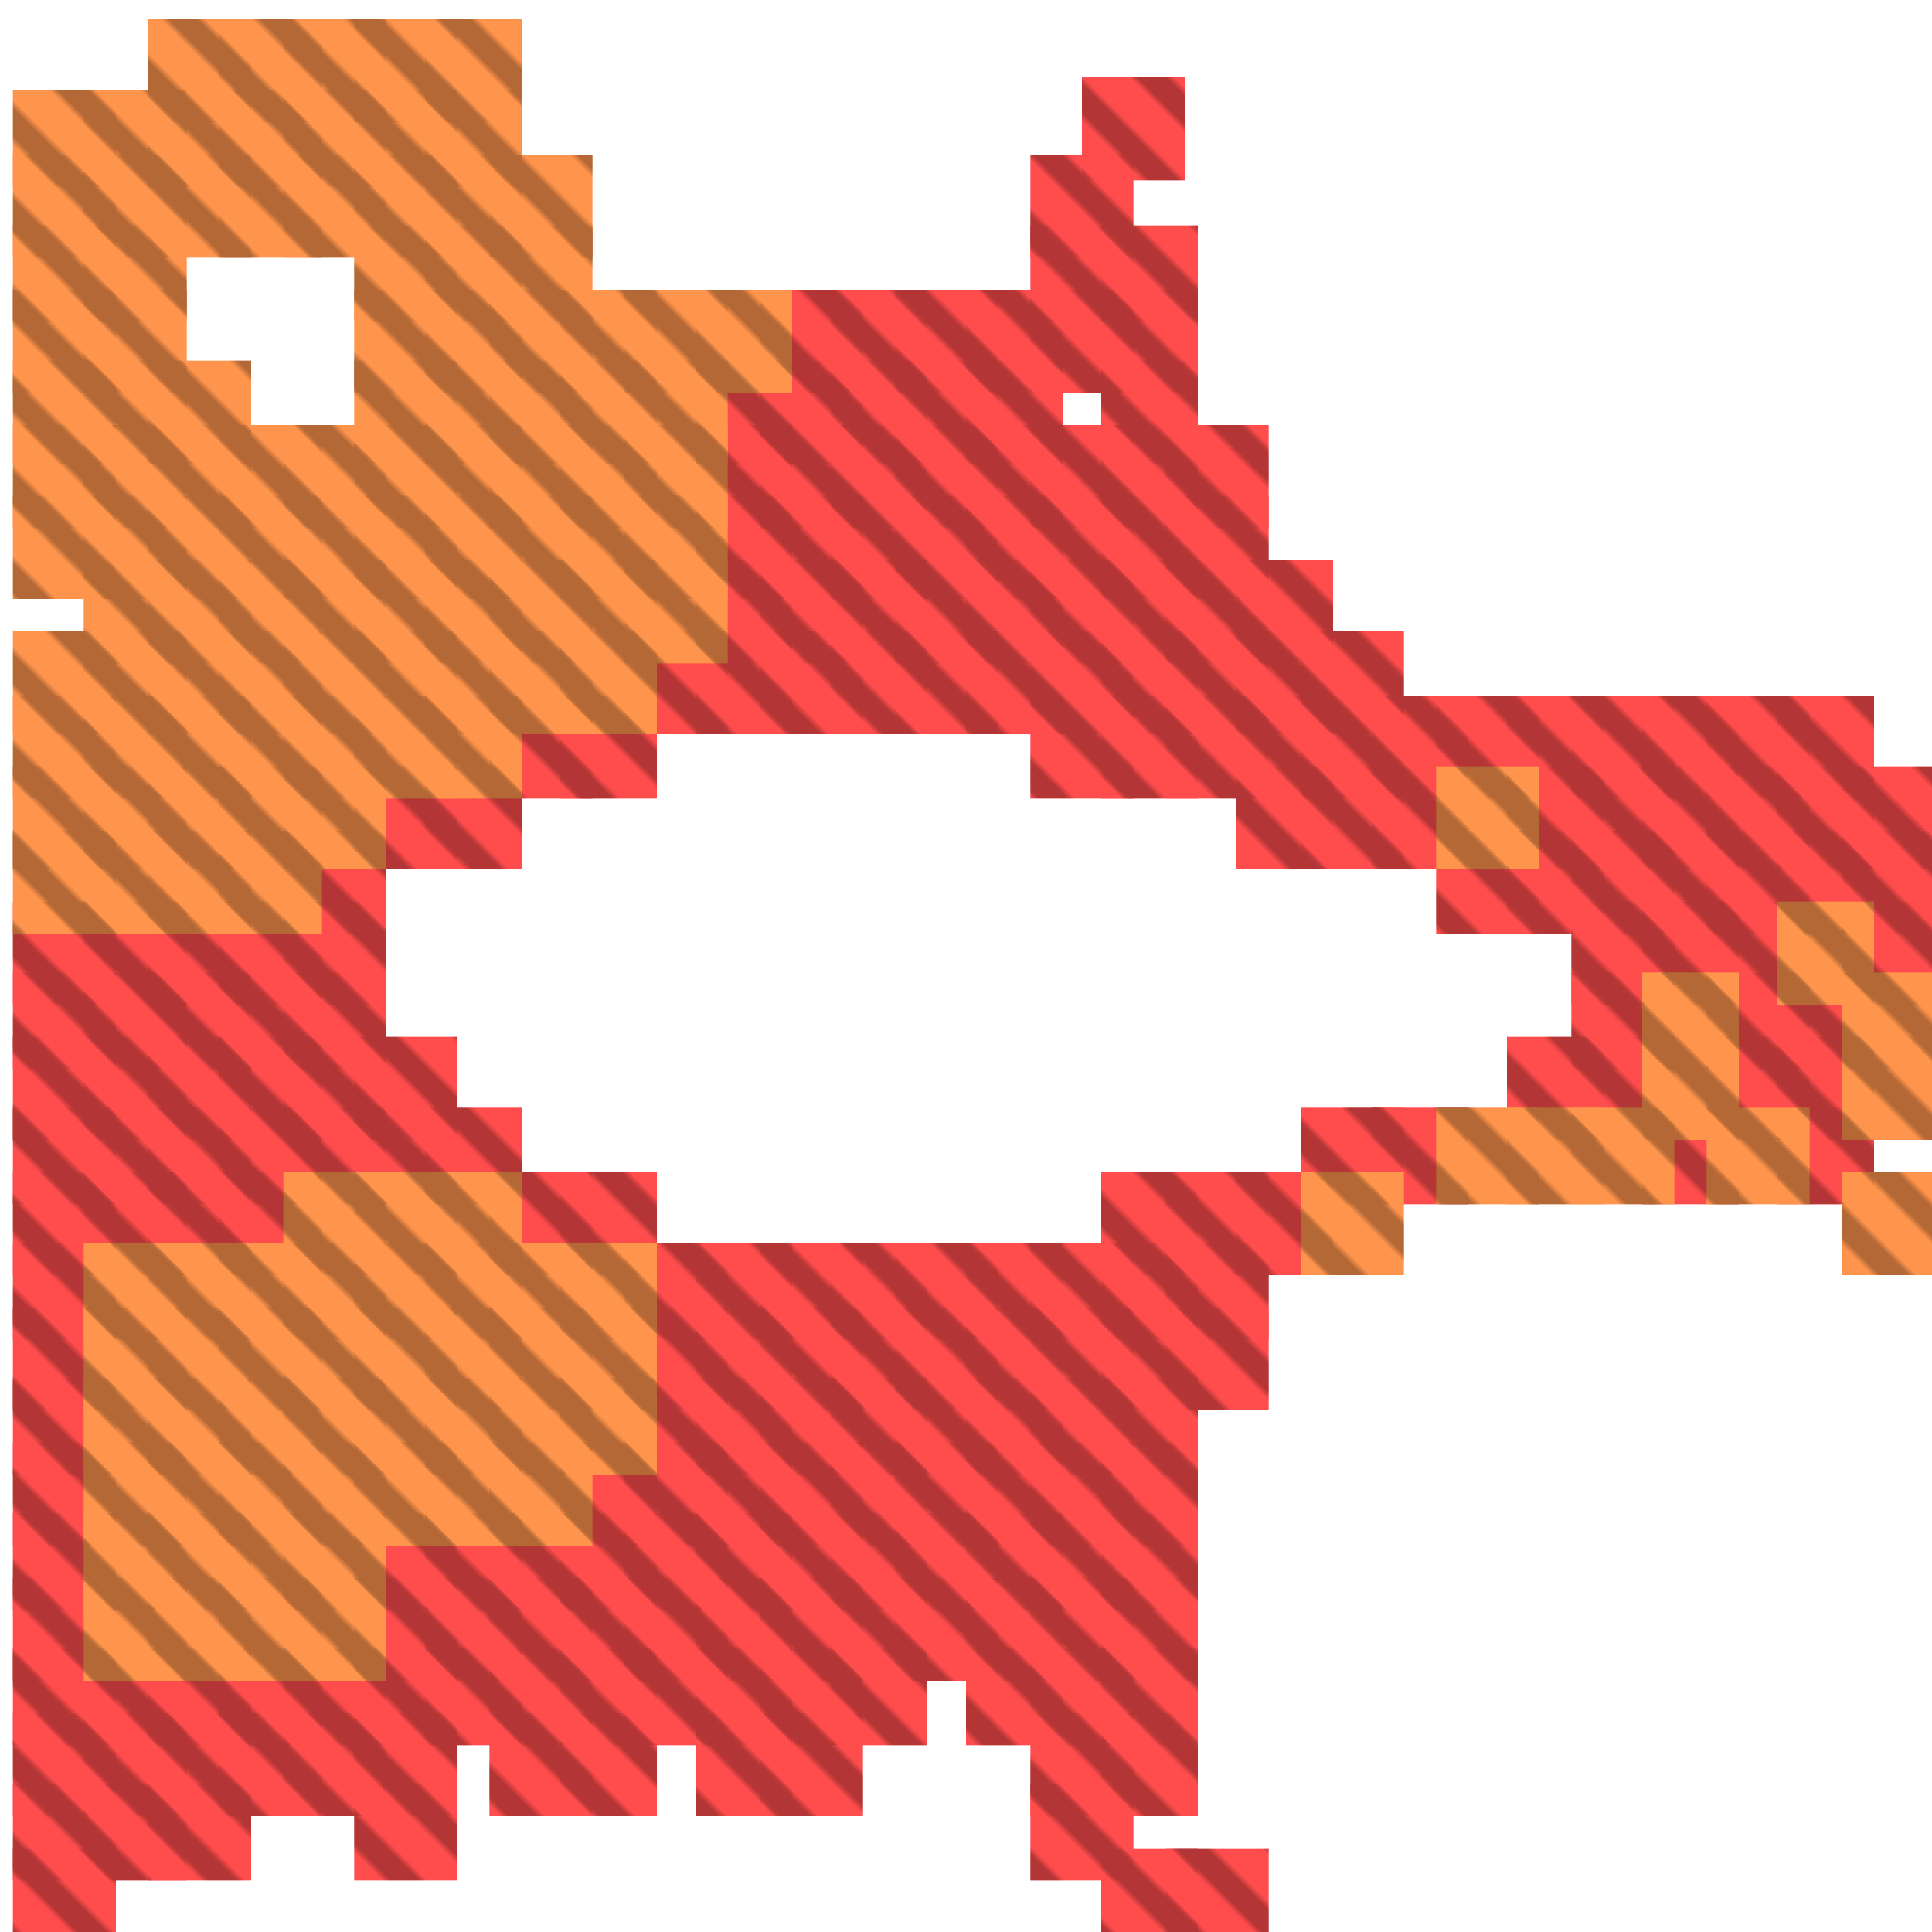 <?xml version="1.0" encoding="utf-8"?>
<svg xmlns="http://www.w3.org/2000/svg" width="300" height="300"
        viewBox="0 0 300 300" class="creatureMap" style="position:absolute;">
    <defs>
        <filter id="blur" x="-30%" y="-30%" width="160%" height="160%">
            <feGaussianBlur stdDeviation="3" />
        </filter>
        <pattern id="pattern-untameable" width="10" height="10" patternTransform="rotate(135)" patternUnits="userSpaceOnUse">
            <rect width="4" height="10" fill="black"></rect>
        </pattern>
        <filter id="groupStroke">
            <feFlood result="outsideColor" flood-color="black"/>
            <feMorphology in="SourceAlpha" operator="dilate" radius="2"/>
            <feComposite result="strokeoutline1" in="outsideColor" operator="in"/>
            <feComposite result="strokeoutline2" in="strokeoutline1" in2="SourceAlpha" operator="out"/>
            <feGaussianBlur in="strokeoutline2" result="strokeblur" stdDeviation="1"/>
        </filter>
        <style>
            .spawningMap-very-common { fill: #0F0; }
            .spawningMap-common { fill: #B2FF00; }
            .spawningMap-uncommon { fill: #FF0; }
            .spawningMap-very-uncommon { fill: #FC0; }
            .spawningMap-rare { fill: #F60; }
            .spawningMap-very-rare { fill: #F00; }
            .spawning-map-point { stroke:black; stroke-width:1; }
        </style>
    </defs>

<g filter="url(#blur)" opacity="0.7">
<g class="spawningMap-very-rare">
<rect x="13" y="182" width="16" height="16" />
<rect x="2" y="182" width="16" height="16" />
<rect x="2" y="193" width="16" height="15" />
<rect x="2" y="203" width="16" height="16" />
<rect x="2" y="214" width="16" height="15" />
<rect x="2" y="224" width="16" height="16" />
<rect x="2" y="235" width="16" height="15" />
<rect x="2" y="245" width="16" height="16" />
<rect x="2" y="256" width="16" height="15" />
<rect x="34" y="256" width="16" height="15" />
<rect x="55" y="235" width="16" height="15" />
<rect x="66" y="235" width="15" height="15" />
<rect x="44" y="256" width="16" height="15" />
<rect x="44" y="266" width="16" height="16" />
<rect x="55" y="266" width="16" height="16" />
<rect x="55" y="277" width="16" height="15" />
<rect x="55" y="256" width="16" height="15" />
<rect x="139" y="235" width="16" height="15" />
<rect x="139" y="245" width="16" height="16" />
<rect x="150" y="235" width="15" height="15" />
<rect x="150" y="245" width="15" height="16" />
<rect x="150" y="256" width="15" height="15" />
<rect x="160" y="256" width="16" height="15" />
<rect x="55" y="245" width="16" height="16" />
<rect x="160" y="245" width="16" height="16" />
<rect x="160" y="235" width="16" height="15" />
<rect x="160" y="266" width="16" height="16" />
<rect x="160" y="277" width="16" height="15" />
<rect x="171" y="287" width="15" height="13" />
<rect x="66" y="245" width="15" height="16" />
<rect x="171" y="266" width="15" height="16" />
<rect x="171" y="256" width="15" height="15" />
<rect x="171" y="245" width="15" height="16" />
<rect x="171" y="235" width="15" height="15" />
<rect x="66" y="256" width="15" height="15" />
<rect x="181" y="287" width="16" height="13" />
<rect x="76" y="266" width="16" height="16" />
<rect x="76" y="256" width="16" height="15" />
<rect x="76" y="245" width="16" height="16" />
<rect x="76" y="235" width="16" height="15" />
<rect x="87" y="235" width="15" height="15" />
<rect x="87" y="245" width="15" height="16" />
<rect x="87" y="256" width="15" height="15" />
<rect x="87" y="266" width="15" height="16" />
<rect x="97" y="256" width="16" height="15" />
<rect x="97" y="245" width="16" height="16" />
<rect x="97" y="235" width="16" height="15" />
<rect x="108" y="245" width="15" height="16" />
<rect x="108" y="256" width="15" height="15" />
<rect x="108" y="266" width="15" height="16" />
<rect x="118" y="266" width="16" height="16" />
<rect x="118" y="256" width="16" height="15" />
<rect x="129" y="256" width="15" height="15" />
<rect x="118" y="245" width="16" height="16" />
<rect x="129" y="245" width="15" height="16" />
<rect x="118" y="235" width="16" height="15" />
<rect x="129" y="235" width="15" height="15" />
<rect x="97" y="224" width="16" height="16" />
<rect x="108" y="56" width="15" height="16" />
<rect x="118" y="45" width="16" height="16" />
<rect x="118" y="56" width="16" height="16" />
<rect x="129" y="56" width="15" height="16" />
<rect x="129" y="45" width="15" height="16" />
<rect x="87" y="224" width="15" height="16" />
<rect x="139" y="45" width="16" height="16" />
<rect x="139" y="56" width="16" height="16" />
<rect x="150" y="45" width="15" height="16" />
<rect x="150" y="56" width="15" height="16" />
<rect x="160" y="45" width="16" height="16" />
<rect x="160" y="35" width="16" height="15" />
<rect x="160" y="24" width="16" height="16" />
<rect x="171" y="35" width="15" height="15" />
<rect x="171" y="45" width="15" height="16" />
<rect x="2" y="266" width="16" height="16" />
<rect x="118" y="224" width="16" height="16" />
<rect x="108" y="224" width="15" height="16" />
<rect x="286" y="119" width="14" height="16" />
<rect x="108" y="235" width="15" height="15" />
<rect x="234" y="108" width="15" height="16" />
<rect x="244" y="108" width="16" height="16" />
<rect x="265" y="108" width="16" height="16" />
<rect x="276" y="108" width="15" height="16" />
<rect x="2" y="277" width="16" height="15" />
<rect x="255" y="108" width="15" height="16" />
<rect x="223" y="108" width="16" height="16" />
<rect x="213" y="108" width="15" height="16" />
<rect x="202" y="108" width="16" height="16" />
<rect x="192" y="108" width="15" height="16" />
<rect x="181" y="108" width="16" height="16" />
<rect x="171" y="108" width="15" height="16" />
<rect x="171" y="98" width="15" height="16" />
<rect x="181" y="98" width="16" height="16" />
<rect x="192" y="98" width="15" height="16" />
<rect x="202" y="98" width="16" height="16" />
<rect x="181" y="66" width="16" height="16" />
<rect x="181" y="87" width="16" height="16" />
<rect x="171" y="87" width="15" height="16" />
<rect x="171" y="77" width="15" height="16" />
<rect x="181" y="77" width="16" height="16" />
<rect x="192" y="87" width="15" height="16" />
<rect x="171" y="56" width="15" height="16" />
<rect x="2" y="287" width="16" height="13" />
<rect x="171" y="66" width="15" height="16" />
<rect x="160" y="77" width="16" height="16" />
<rect x="160" y="66" width="16" height="16" />
<rect x="150" y="66" width="15" height="16" />
<rect x="139" y="66" width="16" height="16" />
<rect x="13" y="277" width="16" height="15" />
<rect x="129" y="66" width="15" height="16" />
<rect x="118" y="66" width="16" height="16" />
<rect x="118" y="77" width="16" height="16" />
<rect x="129" y="77" width="15" height="16" />
<rect x="139" y="77" width="16" height="16" />
<rect x="150" y="77" width="15" height="16" />
<rect x="118" y="87" width="16" height="16" />
<rect x="129" y="87" width="15" height="16" />
<rect x="139" y="87" width="16" height="16" />
<rect x="150" y="87" width="15" height="16" />
<rect x="13" y="266" width="16" height="16" />
<rect x="160" y="87" width="16" height="16" />
<rect x="160" y="98" width="16" height="16" />
<rect x="160" y="108" width="16" height="16" />
<rect x="150" y="98" width="15" height="16" />
<rect x="139" y="98" width="16" height="16" />
<rect x="129" y="98" width="15" height="16" />
<rect x="118" y="98" width="16" height="16" />
<rect x="108" y="98" width="15" height="16" />
<rect x="108" y="87" width="15" height="16" />
<rect x="108" y="77" width="15" height="16" />
<rect x="108" y="66" width="15" height="16" />
<rect x="76" y="108" width="16" height="16" />
<rect x="87" y="108" width="15" height="16" />
<rect x="97" y="98" width="16" height="16" />
<rect x="13" y="256" width="16" height="15" />
<rect x="23" y="256" width="16" height="15" />
<rect x="55" y="119" width="16" height="16" />
<rect x="55" y="161" width="16" height="16" />
<rect x="55" y="172" width="16" height="15" />
<rect x="44" y="172" width="16" height="15" />
<rect x="34" y="172" width="16" height="15" />
<rect x="23" y="172" width="16" height="15" />
<rect x="13" y="172" width="16" height="15" />
<rect x="2" y="172" width="16" height="15" />
<rect x="2" y="161" width="16" height="16" />
<rect x="2" y="151" width="16" height="15" />
<rect x="2" y="140" width="16" height="16" />
<rect x="44" y="129" width="16" height="16" />
<rect x="44" y="140" width="16" height="16" />
<rect x="44" y="151" width="16" height="15" />
<rect x="44" y="161" width="16" height="16" />
<rect x="34" y="161" width="16" height="16" />
<rect x="23" y="161" width="16" height="16" />
<rect x="13" y="161" width="16" height="16" />
<rect x="13" y="151" width="16" height="15" />
<rect x="13" y="140" width="16" height="16" />
<rect x="23" y="140" width="16" height="16" />
<rect x="34" y="140" width="16" height="16" />
<rect x="34" y="151" width="16" height="15" />
<rect x="23" y="151" width="16" height="15" />
<rect x="66" y="119" width="15" height="16" />
<rect x="23" y="266" width="16" height="16" />
<rect x="23" y="277" width="16" height="15" />
<rect x="66" y="172" width="15" height="15" />
<rect x="192" y="119" width="15" height="16" />
<rect x="202" y="119" width="16" height="16" />
<rect x="213" y="119" width="15" height="16" />
<rect x="223" y="129" width="16" height="16" />
<rect x="202" y="172" width="16" height="15" />
<rect x="213" y="172" width="15" height="15" />
<rect x="234" y="161" width="15" height="16" />
<rect x="244" y="161" width="16" height="16" />
<rect x="255" y="172" width="15" height="15" />
<rect x="265" y="161" width="16" height="16" />
<rect x="276" y="161" width="15" height="16" />
<rect x="276" y="172" width="15" height="15" />
<rect x="244" y="151" width="16" height="15" />
<rect x="265" y="151" width="16" height="15" />
<rect x="276" y="151" width="15" height="15" />
<rect x="286" y="140" width="14" height="16" />
<rect x="265" y="140" width="16" height="16" />
<rect x="255" y="140" width="15" height="16" />
<rect x="244" y="140" width="16" height="16" />
<rect x="234" y="129" width="15" height="16" />
<rect x="234" y="119" width="15" height="16" />
<rect x="244" y="119" width="16" height="16" />
<rect x="244" y="129" width="16" height="16" />
<rect x="255" y="119" width="15" height="16" />
<rect x="255" y="129" width="15" height="16" />
<rect x="265" y="129" width="16" height="16" />
<rect x="276" y="129" width="15" height="16" />
<rect x="286" y="129" width="14" height="16" />
<rect x="168" y="12" width="16" height="16" />
<rect x="34" y="266" width="16" height="16" />
<rect x="276" y="119" width="15" height="16" />
<rect x="265" y="119" width="16" height="16" />
<rect x="192" y="182" width="15" height="16" />
<rect x="181" y="182" width="16" height="16" />
<rect x="171" y="182" width="15" height="16" />
<rect x="171" y="193" width="15" height="15" />
<rect x="181" y="193" width="16" height="15" />
<rect x="181" y="203" width="16" height="16" />
<rect x="171" y="203" width="15" height="16" />
<rect x="171" y="214" width="15" height="15" />
<rect x="171" y="224" width="15" height="16" />
<rect x="160" y="224" width="16" height="16" />
<rect x="150" y="224" width="15" height="16" />
<rect x="139" y="224" width="16" height="16" />
<rect x="129" y="224" width="15" height="16" />
<rect x="118" y="214" width="16" height="15" />
<rect x="129" y="214" width="15" height="15" />
<rect x="139" y="214" width="16" height="15" />
<rect x="150" y="214" width="15" height="15" />
<rect x="160" y="214" width="16" height="15" />
<rect x="160" y="203" width="16" height="16" />
<rect x="150" y="203" width="15" height="16" />
<rect x="139" y="203" width="16" height="16" />
<rect x="129" y="203" width="15" height="16" />
<rect x="118" y="203" width="16" height="16" />
<rect x="118" y="193" width="16" height="15" />
<rect x="129" y="193" width="15" height="15" />
<rect x="139" y="193" width="16" height="15" />
<rect x="150" y="193" width="15" height="15" />
<rect x="160" y="193" width="16" height="15" />
<rect x="87" y="182" width="15" height="16" />
<rect x="76" y="182" width="16" height="16" />
<rect x="97" y="193" width="16" height="15" />
<rect x="108" y="193" width="15" height="15" />
<rect x="108" y="203" width="15" height="16" />
<rect x="97" y="203" width="16" height="16" />
<rect x="97" y="214" width="16" height="15" />
<rect x="108" y="214" width="15" height="15" />
<rect x="34" y="182" width="16" height="16" />
<rect x="23" y="182" width="16" height="16" />
</g>
<g class="spawningMap-rare">
<rect x="13" y="193" width="16" height="15" />
<rect x="13" y="245" width="16" height="16" />
<rect x="13" y="235" width="16" height="15" />
<rect x="23" y="235" width="16" height="15" />
<rect x="23" y="245" width="16" height="16" />
<rect x="34" y="245" width="16" height="16" />
<rect x="34" y="235" width="16" height="15" />
<rect x="44" y="235" width="16" height="15" />
<rect x="44" y="245" width="16" height="16" />
<rect x="13" y="45" width="16" height="16" />
<rect x="23" y="3" width="16" height="16" />
<rect x="34" y="3" width="16" height="16" />
<rect x="44" y="3" width="16" height="16" />
<rect x="55" y="3" width="16" height="16" />
<rect x="13" y="14" width="16" height="15" />
<rect x="2" y="14" width="16" height="15" />
<rect x="23" y="14" width="16" height="15" />
<rect x="34" y="14" width="16" height="15" />
<rect x="44" y="14" width="16" height="15" />
<rect x="55" y="14" width="16" height="15" />
<rect x="55" y="24" width="16" height="16" />
<rect x="44" y="24" width="16" height="16" />
<rect x="34" y="24" width="16" height="16" />
<rect x="23" y="24" width="16" height="16" />
<rect x="13" y="24" width="16" height="16" />
<rect x="2" y="24" width="16" height="16" />
<rect x="2" y="35" width="16" height="15" />
<rect x="13" y="35" width="16" height="15" />
<rect x="2" y="45" width="16" height="16" />
<rect x="2" y="56" width="16" height="16" />
<rect x="13" y="56" width="16" height="16" />
<rect x="23" y="56" width="16" height="16" />
<rect x="55" y="56" width="16" height="16" />
<rect x="55" y="45" width="16" height="16" />
<rect x="55" y="35" width="16" height="15" />
<rect x="66" y="14" width="15" height="15" />
<rect x="66" y="3" width="15" height="16" />
<rect x="66" y="24" width="15" height="16" />
<rect x="76" y="24" width="16" height="16" />
<rect x="76" y="35" width="16" height="15" />
<rect x="66" y="35" width="15" height="15" />
<rect x="66" y="45" width="15" height="16" />
<rect x="76" y="45" width="16" height="16" />
<rect x="87" y="45" width="15" height="16" />
<rect x="97" y="45" width="16" height="16" />
<rect x="108" y="45" width="15" height="16" />
<rect x="97" y="56" width="16" height="16" />
<rect x="87" y="56" width="15" height="16" />
<rect x="76" y="56" width="16" height="16" />
<rect x="66" y="56" width="15" height="16" />
<rect x="286" y="161" width="14" height="16" />
<rect x="97" y="66" width="16" height="16" />
<rect x="87" y="66" width="15" height="16" />
<rect x="76" y="66" width="16" height="16" />
<rect x="66" y="66" width="15" height="16" />
<rect x="55" y="66" width="16" height="16" />
<rect x="55" y="77" width="16" height="16" />
<rect x="55" y="87" width="16" height="16" />
<rect x="55" y="98" width="16" height="16" />
<rect x="55" y="108" width="16" height="16" />
<rect x="66" y="108" width="15" height="16" />
<rect x="97" y="87" width="16" height="16" />
<rect x="97" y="77" width="16" height="16" />
<rect x="87" y="77" width="15" height="16" />
<rect x="76" y="77" width="16" height="16" />
<rect x="66" y="77" width="15" height="16" />
<rect x="66" y="87" width="15" height="16" />
<rect x="66" y="98" width="15" height="16" />
<rect x="76" y="98" width="16" height="16" />
<rect x="87" y="98" width="15" height="16" />
<rect x="87" y="87" width="15" height="16" />
<rect x="76" y="87" width="16" height="16" />
<rect x="44" y="108" width="16" height="16" />
<rect x="34" y="108" width="16" height="16" />
<rect x="23" y="108" width="16" height="16" />
<rect x="13" y="108" width="16" height="16" />
<rect x="2" y="98" width="16" height="16" />
<rect x="13" y="98" width="16" height="16" />
<rect x="23" y="98" width="16" height="16" />
<rect x="34" y="98" width="16" height="16" />
<rect x="44" y="98" width="16" height="16" />
<rect x="44" y="87" width="16" height="16" />
<rect x="34" y="87" width="16" height="16" />
<rect x="23" y="87" width="16" height="16" />
<rect x="13" y="87" width="16" height="16" />
<rect x="2" y="77" width="16" height="16" />
<rect x="13" y="77" width="16" height="16" />
<rect x="23" y="77" width="16" height="16" />
<rect x="34" y="77" width="16" height="16" />
<rect x="44" y="77" width="16" height="16" />
<rect x="44" y="66" width="16" height="16" />
<rect x="34" y="66" width="16" height="16" />
<rect x="23" y="66" width="16" height="16" />
<rect x="13" y="66" width="16" height="16" />
<rect x="2" y="66" width="16" height="16" />
<rect x="2" y="108" width="16" height="16" />
<rect x="2" y="119" width="16" height="16" />
<rect x="13" y="119" width="16" height="16" />
<rect x="23" y="119" width="16" height="16" />
<rect x="34" y="119" width="16" height="16" />
<rect x="44" y="119" width="16" height="16" />
<rect x="2" y="129" width="16" height="16" />
<rect x="13" y="129" width="16" height="16" />
<rect x="23" y="129" width="16" height="16" />
<rect x="34" y="129" width="16" height="16" />
<rect x="223" y="119" width="16" height="16" />
<rect x="223" y="172" width="16" height="15" />
<rect x="234" y="172" width="15" height="15" />
<rect x="244" y="172" width="16" height="15" />
<rect x="255" y="161" width="15" height="16" />
<rect x="265" y="172" width="16" height="15" />
<rect x="255" y="151" width="15" height="15" />
<rect x="286" y="151" width="14" height="15" />
<rect x="276" y="140" width="15" height="16" />
<rect x="286" y="182" width="14" height="16" />
<rect x="202" y="182" width="16" height="16" />
<rect x="66" y="182" width="15" height="16" />
<rect x="66" y="193" width="15" height="15" />
<rect x="76" y="193" width="16" height="15" />
<rect x="87" y="193" width="15" height="15" />
<rect x="87" y="203" width="15" height="16" />
<rect x="76" y="203" width="16" height="16" />
<rect x="66" y="203" width="15" height="16" />
<rect x="66" y="214" width="15" height="15" />
<rect x="76" y="214" width="16" height="15" />
<rect x="87" y="214" width="15" height="15" />
<rect x="76" y="224" width="16" height="16" />
<rect x="66" y="224" width="15" height="16" />
<rect x="55" y="224" width="16" height="16" />
<rect x="55" y="214" width="16" height="15" />
<rect x="55" y="203" width="16" height="16" />
<rect x="55" y="193" width="16" height="15" />
<rect x="55" y="182" width="16" height="16" />
<rect x="44" y="182" width="16" height="16" />
<rect x="44" y="193" width="16" height="15" />
<rect x="44" y="203" width="16" height="16" />
<rect x="44" y="214" width="16" height="15" />
<rect x="44" y="224" width="16" height="16" />
<rect x="34" y="224" width="16" height="16" />
<rect x="34" y="214" width="16" height="15" />
<rect x="34" y="203" width="16" height="16" />
<rect x="34" y="193" width="16" height="15" />
<rect x="23" y="193" width="16" height="15" />
<rect x="23" y="203" width="16" height="16" />
<rect x="23" y="214" width="16" height="15" />
<rect x="23" y="224" width="16" height="16" />
<rect x="13" y="224" width="16" height="16" />
<rect x="13" y="214" width="16" height="15" />
<rect x="13" y="203" width="16" height="16" />
</g>
</g>
<g fill="url(#pattern-untameable)" opacity="0.3">
<rect x="13" y="182" width="16" height="16"/>
<rect x="2" y="182" width="16" height="16"/>
<rect x="2" y="193" width="16" height="15"/>
<rect x="2" y="203" width="16" height="16"/>
<rect x="2" y="214" width="16" height="15"/>
<rect x="2" y="224" width="16" height="16"/>
<rect x="2" y="235" width="16" height="15"/>
<rect x="2" y="245" width="16" height="16"/>
<rect x="2" y="256" width="16" height="15"/>
<rect x="34" y="256" width="16" height="15"/>
<rect x="55" y="235" width="16" height="15"/>
<rect x="66" y="235" width="15" height="15"/>
<rect x="44" y="256" width="16" height="15"/>
<rect x="44" y="266" width="16" height="16"/>
<rect x="55" y="266" width="16" height="16"/>
<rect x="55" y="277" width="16" height="15"/>
<rect x="55" y="256" width="16" height="15"/>
<rect x="139" y="235" width="16" height="15"/>
<rect x="139" y="245" width="16" height="16"/>
<rect x="150" y="235" width="15" height="15"/>
<rect x="150" y="245" width="15" height="16"/>
<rect x="150" y="256" width="15" height="15"/>
<rect x="160" y="256" width="16" height="15"/>
<rect x="55" y="245" width="16" height="16"/>
<rect x="160" y="245" width="16" height="16"/>
<rect x="160" y="235" width="16" height="15"/>
<rect x="160" y="266" width="16" height="16"/>
<rect x="160" y="277" width="16" height="15"/>
<rect x="171" y="287" width="15" height="13"/>
<rect x="66" y="245" width="15" height="16"/>
<rect x="171" y="266" width="15" height="16"/>
<rect x="171" y="256" width="15" height="15"/>
<rect x="171" y="245" width="15" height="16"/>
<rect x="171" y="235" width="15" height="15"/>
<rect x="66" y="256" width="15" height="15"/>
<rect x="181" y="287" width="16" height="13"/>
<rect x="76" y="266" width="16" height="16"/>
<rect x="76" y="256" width="16" height="15"/>
<rect x="76" y="245" width="16" height="16"/>
<rect x="76" y="235" width="16" height="15"/>
<rect x="87" y="235" width="15" height="15"/>
<rect x="87" y="245" width="15" height="16"/>
<rect x="87" y="256" width="15" height="15"/>
<rect x="87" y="266" width="15" height="16"/>
<rect x="97" y="256" width="16" height="15"/>
<rect x="97" y="245" width="16" height="16"/>
<rect x="97" y="235" width="16" height="15"/>
<rect x="108" y="245" width="15" height="16"/>
<rect x="108" y="256" width="15" height="15"/>
<rect x="108" y="266" width="15" height="16"/>
<rect x="118" y="266" width="16" height="16"/>
<rect x="118" y="256" width="16" height="15"/>
<rect x="129" y="256" width="15" height="15"/>
<rect x="118" y="245" width="16" height="16"/>
<rect x="129" y="245" width="15" height="16"/>
<rect x="118" y="235" width="16" height="15"/>
<rect x="129" y="235" width="15" height="15"/>
<rect x="97" y="224" width="16" height="16"/>
<rect x="108" y="56" width="15" height="16"/>
<rect x="118" y="45" width="16" height="16"/>
<rect x="118" y="56" width="16" height="16"/>
<rect x="129" y="56" width="15" height="16"/>
<rect x="129" y="45" width="15" height="16"/>
<rect x="87" y="224" width="15" height="16"/>
<rect x="139" y="45" width="16" height="16"/>
<rect x="139" y="56" width="16" height="16"/>
<rect x="150" y="45" width="15" height="16"/>
<rect x="150" y="56" width="15" height="16"/>
<rect x="160" y="45" width="16" height="16"/>
<rect x="160" y="35" width="16" height="15"/>
<rect x="160" y="24" width="16" height="16"/>
<rect x="171" y="35" width="15" height="15"/>
<rect x="171" y="45" width="15" height="16"/>
<rect x="2" y="266" width="16" height="16"/>
<rect x="118" y="224" width="16" height="16"/>
<rect x="108" y="224" width="15" height="16"/>
<rect x="286" y="119" width="14" height="16"/>
<rect x="108" y="235" width="15" height="15"/>
<rect x="234" y="108" width="15" height="16"/>
<rect x="244" y="108" width="16" height="16"/>
<rect x="265" y="108" width="16" height="16"/>
<rect x="276" y="108" width="15" height="16"/>
<rect x="2" y="277" width="16" height="15"/>
<rect x="255" y="108" width="15" height="16"/>
<rect x="223" y="108" width="16" height="16"/>
<rect x="213" y="108" width="15" height="16"/>
<rect x="202" y="108" width="16" height="16"/>
<rect x="192" y="108" width="15" height="16"/>
<rect x="181" y="108" width="16" height="16"/>
<rect x="171" y="108" width="15" height="16"/>
<rect x="171" y="98" width="15" height="16"/>
<rect x="181" y="98" width="16" height="16"/>
<rect x="192" y="98" width="15" height="16"/>
<rect x="202" y="98" width="16" height="16"/>
<rect x="181" y="66" width="16" height="16"/>
<rect x="181" y="87" width="16" height="16"/>
<rect x="171" y="87" width="15" height="16"/>
<rect x="171" y="77" width="15" height="16"/>
<rect x="181" y="77" width="16" height="16"/>
<rect x="192" y="87" width="15" height="16"/>
<rect x="171" y="56" width="15" height="16"/>
<rect x="2" y="287" width="16" height="13"/>
<rect x="171" y="66" width="15" height="16"/>
<rect x="160" y="77" width="16" height="16"/>
<rect x="160" y="66" width="16" height="16"/>
<rect x="150" y="66" width="15" height="16"/>
<rect x="139" y="66" width="16" height="16"/>
<rect x="13" y="277" width="16" height="15"/>
<rect x="129" y="66" width="15" height="16"/>
<rect x="118" y="66" width="16" height="16"/>
<rect x="118" y="77" width="16" height="16"/>
<rect x="129" y="77" width="15" height="16"/>
<rect x="139" y="77" width="16" height="16"/>
<rect x="150" y="77" width="15" height="16"/>
<rect x="118" y="87" width="16" height="16"/>
<rect x="129" y="87" width="15" height="16"/>
<rect x="139" y="87" width="16" height="16"/>
<rect x="150" y="87" width="15" height="16"/>
<rect x="13" y="266" width="16" height="16"/>
<rect x="160" y="87" width="16" height="16"/>
<rect x="160" y="98" width="16" height="16"/>
<rect x="160" y="108" width="16" height="16"/>
<rect x="150" y="98" width="15" height="16"/>
<rect x="139" y="98" width="16" height="16"/>
<rect x="129" y="98" width="15" height="16"/>
<rect x="118" y="98" width="16" height="16"/>
<rect x="108" y="98" width="15" height="16"/>
<rect x="108" y="87" width="15" height="16"/>
<rect x="108" y="77" width="15" height="16"/>
<rect x="108" y="66" width="15" height="16"/>
<rect x="76" y="108" width="16" height="16"/>
<rect x="87" y="108" width="15" height="16"/>
<rect x="97" y="98" width="16" height="16"/>
<rect x="13" y="256" width="16" height="15"/>
<rect x="23" y="256" width="16" height="15"/>
<rect x="55" y="119" width="16" height="16"/>
<rect x="55" y="161" width="16" height="16"/>
<rect x="55" y="172" width="16" height="15"/>
<rect x="44" y="172" width="16" height="15"/>
<rect x="34" y="172" width="16" height="15"/>
<rect x="23" y="172" width="16" height="15"/>
<rect x="13" y="172" width="16" height="15"/>
<rect x="2" y="172" width="16" height="15"/>
<rect x="2" y="161" width="16" height="16"/>
<rect x="2" y="151" width="16" height="15"/>
<rect x="2" y="140" width="16" height="16"/>
<rect x="44" y="129" width="16" height="16"/>
<rect x="44" y="140" width="16" height="16"/>
<rect x="44" y="151" width="16" height="15"/>
<rect x="44" y="161" width="16" height="16"/>
<rect x="34" y="161" width="16" height="16"/>
<rect x="23" y="161" width="16" height="16"/>
<rect x="13" y="161" width="16" height="16"/>
<rect x="13" y="151" width="16" height="15"/>
<rect x="13" y="140" width="16" height="16"/>
<rect x="23" y="140" width="16" height="16"/>
<rect x="34" y="140" width="16" height="16"/>
<rect x="34" y="151" width="16" height="15"/>
<rect x="23" y="151" width="16" height="15"/>
<rect x="66" y="119" width="15" height="16"/>
<rect x="23" y="266" width="16" height="16"/>
<rect x="23" y="277" width="16" height="15"/>
<rect x="66" y="172" width="15" height="15"/>
<rect x="192" y="119" width="15" height="16"/>
<rect x="202" y="119" width="16" height="16"/>
<rect x="213" y="119" width="15" height="16"/>
<rect x="223" y="129" width="16" height="16"/>
<rect x="202" y="172" width="16" height="15"/>
<rect x="213" y="172" width="15" height="15"/>
<rect x="234" y="161" width="15" height="16"/>
<rect x="244" y="161" width="16" height="16"/>
<rect x="255" y="172" width="15" height="15"/>
<rect x="265" y="161" width="16" height="16"/>
<rect x="276" y="161" width="15" height="16"/>
<rect x="276" y="172" width="15" height="15"/>
<rect x="244" y="151" width="16" height="15"/>
<rect x="265" y="151" width="16" height="15"/>
<rect x="276" y="151" width="15" height="15"/>
<rect x="286" y="140" width="14" height="16"/>
<rect x="265" y="140" width="16" height="16"/>
<rect x="255" y="140" width="15" height="16"/>
<rect x="244" y="140" width="16" height="16"/>
<rect x="234" y="129" width="15" height="16"/>
<rect x="234" y="119" width="15" height="16"/>
<rect x="244" y="119" width="16" height="16"/>
<rect x="244" y="129" width="16" height="16"/>
<rect x="255" y="119" width="15" height="16"/>
<rect x="255" y="129" width="15" height="16"/>
<rect x="265" y="129" width="16" height="16"/>
<rect x="276" y="129" width="15" height="16"/>
<rect x="286" y="129" width="14" height="16"/>
<rect x="168" y="12" width="16" height="16"/>
<rect x="34" y="266" width="16" height="16"/>
<rect x="276" y="119" width="15" height="16"/>
<rect x="265" y="119" width="16" height="16"/>
<rect x="192" y="182" width="15" height="16"/>
<rect x="181" y="182" width="16" height="16"/>
<rect x="171" y="182" width="15" height="16"/>
<rect x="171" y="193" width="15" height="15"/>
<rect x="181" y="193" width="16" height="15"/>
<rect x="181" y="203" width="16" height="16"/>
<rect x="171" y="203" width="15" height="16"/>
<rect x="171" y="214" width="15" height="15"/>
<rect x="171" y="224" width="15" height="16"/>
<rect x="160" y="224" width="16" height="16"/>
<rect x="150" y="224" width="15" height="16"/>
<rect x="139" y="224" width="16" height="16"/>
<rect x="129" y="224" width="15" height="16"/>
<rect x="118" y="214" width="16" height="15"/>
<rect x="129" y="214" width="15" height="15"/>
<rect x="139" y="214" width="16" height="15"/>
<rect x="150" y="214" width="15" height="15"/>
<rect x="160" y="214" width="16" height="15"/>
<rect x="160" y="203" width="16" height="16"/>
<rect x="150" y="203" width="15" height="16"/>
<rect x="139" y="203" width="16" height="16"/>
<rect x="129" y="203" width="15" height="16"/>
<rect x="118" y="203" width="16" height="16"/>
<rect x="118" y="193" width="16" height="15"/>
<rect x="129" y="193" width="15" height="15"/>
<rect x="139" y="193" width="16" height="15"/>
<rect x="150" y="193" width="15" height="15"/>
<rect x="160" y="193" width="16" height="15"/>
<rect x="87" y="182" width="15" height="16"/>
<rect x="76" y="182" width="16" height="16"/>
<rect x="97" y="193" width="16" height="15"/>
<rect x="108" y="193" width="15" height="15"/>
<rect x="108" y="203" width="15" height="16"/>
<rect x="97" y="203" width="16" height="16"/>
<rect x="97" y="214" width="16" height="15"/>
<rect x="108" y="214" width="15" height="15"/>
<rect x="34" y="182" width="16" height="16"/>
<rect x="23" y="182" width="16" height="16"/>
<rect x="13" y="193" width="16" height="15"/>
<rect x="13" y="245" width="16" height="16"/>
<rect x="13" y="235" width="16" height="15"/>
<rect x="23" y="235" width="16" height="15"/>
<rect x="23" y="245" width="16" height="16"/>
<rect x="34" y="245" width="16" height="16"/>
<rect x="34" y="235" width="16" height="15"/>
<rect x="44" y="235" width="16" height="15"/>
<rect x="44" y="245" width="16" height="16"/>
<rect x="13" y="45" width="16" height="16"/>
<rect x="23" y="3" width="16" height="16"/>
<rect x="34" y="3" width="16" height="16"/>
<rect x="44" y="3" width="16" height="16"/>
<rect x="55" y="3" width="16" height="16"/>
<rect x="13" y="14" width="16" height="15"/>
<rect x="2" y="14" width="16" height="15"/>
<rect x="23" y="14" width="16" height="15"/>
<rect x="34" y="14" width="16" height="15"/>
<rect x="44" y="14" width="16" height="15"/>
<rect x="55" y="14" width="16" height="15"/>
<rect x="55" y="24" width="16" height="16"/>
<rect x="44" y="24" width="16" height="16"/>
<rect x="34" y="24" width="16" height="16"/>
<rect x="23" y="24" width="16" height="16"/>
<rect x="13" y="24" width="16" height="16"/>
<rect x="2" y="24" width="16" height="16"/>
<rect x="2" y="35" width="16" height="15"/>
<rect x="13" y="35" width="16" height="15"/>
<rect x="2" y="45" width="16" height="16"/>
<rect x="2" y="56" width="16" height="16"/>
<rect x="13" y="56" width="16" height="16"/>
<rect x="23" y="56" width="16" height="16"/>
<rect x="55" y="56" width="16" height="16"/>
<rect x="55" y="45" width="16" height="16"/>
<rect x="55" y="35" width="16" height="15"/>
<rect x="66" y="14" width="15" height="15"/>
<rect x="66" y="3" width="15" height="16"/>
<rect x="66" y="24" width="15" height="16"/>
<rect x="76" y="24" width="16" height="16"/>
<rect x="76" y="35" width="16" height="15"/>
<rect x="66" y="35" width="15" height="15"/>
<rect x="66" y="45" width="15" height="16"/>
<rect x="76" y="45" width="16" height="16"/>
<rect x="87" y="45" width="15" height="16"/>
<rect x="97" y="45" width="16" height="16"/>
<rect x="108" y="45" width="15" height="16"/>
<rect x="97" y="56" width="16" height="16"/>
<rect x="87" y="56" width="15" height="16"/>
<rect x="76" y="56" width="16" height="16"/>
<rect x="66" y="56" width="15" height="16"/>
<rect x="286" y="161" width="14" height="16"/>
<rect x="97" y="66" width="16" height="16"/>
<rect x="87" y="66" width="15" height="16"/>
<rect x="76" y="66" width="16" height="16"/>
<rect x="66" y="66" width="15" height="16"/>
<rect x="55" y="66" width="16" height="16"/>
<rect x="55" y="77" width="16" height="16"/>
<rect x="55" y="87" width="16" height="16"/>
<rect x="55" y="98" width="16" height="16"/>
<rect x="55" y="108" width="16" height="16"/>
<rect x="66" y="108" width="15" height="16"/>
<rect x="97" y="87" width="16" height="16"/>
<rect x="97" y="77" width="16" height="16"/>
<rect x="87" y="77" width="15" height="16"/>
<rect x="76" y="77" width="16" height="16"/>
<rect x="66" y="77" width="15" height="16"/>
<rect x="66" y="87" width="15" height="16"/>
<rect x="66" y="98" width="15" height="16"/>
<rect x="76" y="98" width="16" height="16"/>
<rect x="87" y="98" width="15" height="16"/>
<rect x="87" y="87" width="15" height="16"/>
<rect x="76" y="87" width="16" height="16"/>
<rect x="44" y="108" width="16" height="16"/>
<rect x="34" y="108" width="16" height="16"/>
<rect x="23" y="108" width="16" height="16"/>
<rect x="13" y="108" width="16" height="16"/>
<rect x="2" y="98" width="16" height="16"/>
<rect x="13" y="98" width="16" height="16"/>
<rect x="23" y="98" width="16" height="16"/>
<rect x="34" y="98" width="16" height="16"/>
<rect x="44" y="98" width="16" height="16"/>
<rect x="44" y="87" width="16" height="16"/>
<rect x="34" y="87" width="16" height="16"/>
<rect x="23" y="87" width="16" height="16"/>
<rect x="13" y="87" width="16" height="16"/>
<rect x="2" y="77" width="16" height="16"/>
<rect x="13" y="77" width="16" height="16"/>
<rect x="23" y="77" width="16" height="16"/>
<rect x="34" y="77" width="16" height="16"/>
<rect x="44" y="77" width="16" height="16"/>
<rect x="44" y="66" width="16" height="16"/>
<rect x="34" y="66" width="16" height="16"/>
<rect x="23" y="66" width="16" height="16"/>
<rect x="13" y="66" width="16" height="16"/>
<rect x="2" y="66" width="16" height="16"/>
<rect x="2" y="108" width="16" height="16"/>
<rect x="2" y="119" width="16" height="16"/>
<rect x="13" y="119" width="16" height="16"/>
<rect x="23" y="119" width="16" height="16"/>
<rect x="34" y="119" width="16" height="16"/>
<rect x="44" y="119" width="16" height="16"/>
<rect x="2" y="129" width="16" height="16"/>
<rect x="13" y="129" width="16" height="16"/>
<rect x="23" y="129" width="16" height="16"/>
<rect x="34" y="129" width="16" height="16"/>
<rect x="223" y="119" width="16" height="16"/>
<rect x="223" y="172" width="16" height="15"/>
<rect x="234" y="172" width="15" height="15"/>
<rect x="244" y="172" width="16" height="15"/>
<rect x="255" y="161" width="15" height="16"/>
<rect x="265" y="172" width="16" height="15"/>
<rect x="255" y="151" width="15" height="15"/>
<rect x="286" y="151" width="14" height="15"/>
<rect x="276" y="140" width="15" height="16"/>
<rect x="286" y="182" width="14" height="16"/>
<rect x="202" y="182" width="16" height="16"/>
<rect x="66" y="182" width="15" height="16"/>
<rect x="66" y="193" width="15" height="15"/>
<rect x="76" y="193" width="16" height="15"/>
<rect x="87" y="193" width="15" height="15"/>
<rect x="87" y="203" width="15" height="16"/>
<rect x="76" y="203" width="16" height="16"/>
<rect x="66" y="203" width="15" height="16"/>
<rect x="66" y="214" width="15" height="15"/>
<rect x="76" y="214" width="16" height="15"/>
<rect x="87" y="214" width="15" height="15"/>
<rect x="76" y="224" width="16" height="16"/>
<rect x="66" y="224" width="15" height="16"/>
<rect x="55" y="224" width="16" height="16"/>
<rect x="55" y="214" width="16" height="15"/>
<rect x="55" y="203" width="16" height="16"/>
<rect x="55" y="193" width="16" height="15"/>
<rect x="55" y="182" width="16" height="16"/>
<rect x="44" y="182" width="16" height="16"/>
<rect x="44" y="193" width="16" height="15"/>
<rect x="44" y="203" width="16" height="16"/>
<rect x="44" y="214" width="16" height="15"/>
<rect x="44" y="224" width="16" height="16"/>
<rect x="34" y="224" width="16" height="16"/>
<rect x="34" y="214" width="16" height="15"/>
<rect x="34" y="203" width="16" height="16"/>
<rect x="34" y="193" width="16" height="15"/>
<rect x="23" y="193" width="16" height="15"/>
<rect x="23" y="203" width="16" height="16"/>
<rect x="23" y="214" width="16" height="15"/>
<rect x="23" y="224" width="16" height="16"/>
<rect x="13" y="224" width="16" height="16"/>
<rect x="13" y="214" width="16" height="15"/>
<rect x="13" y="203" width="16" height="16"/>
</g>
</svg>